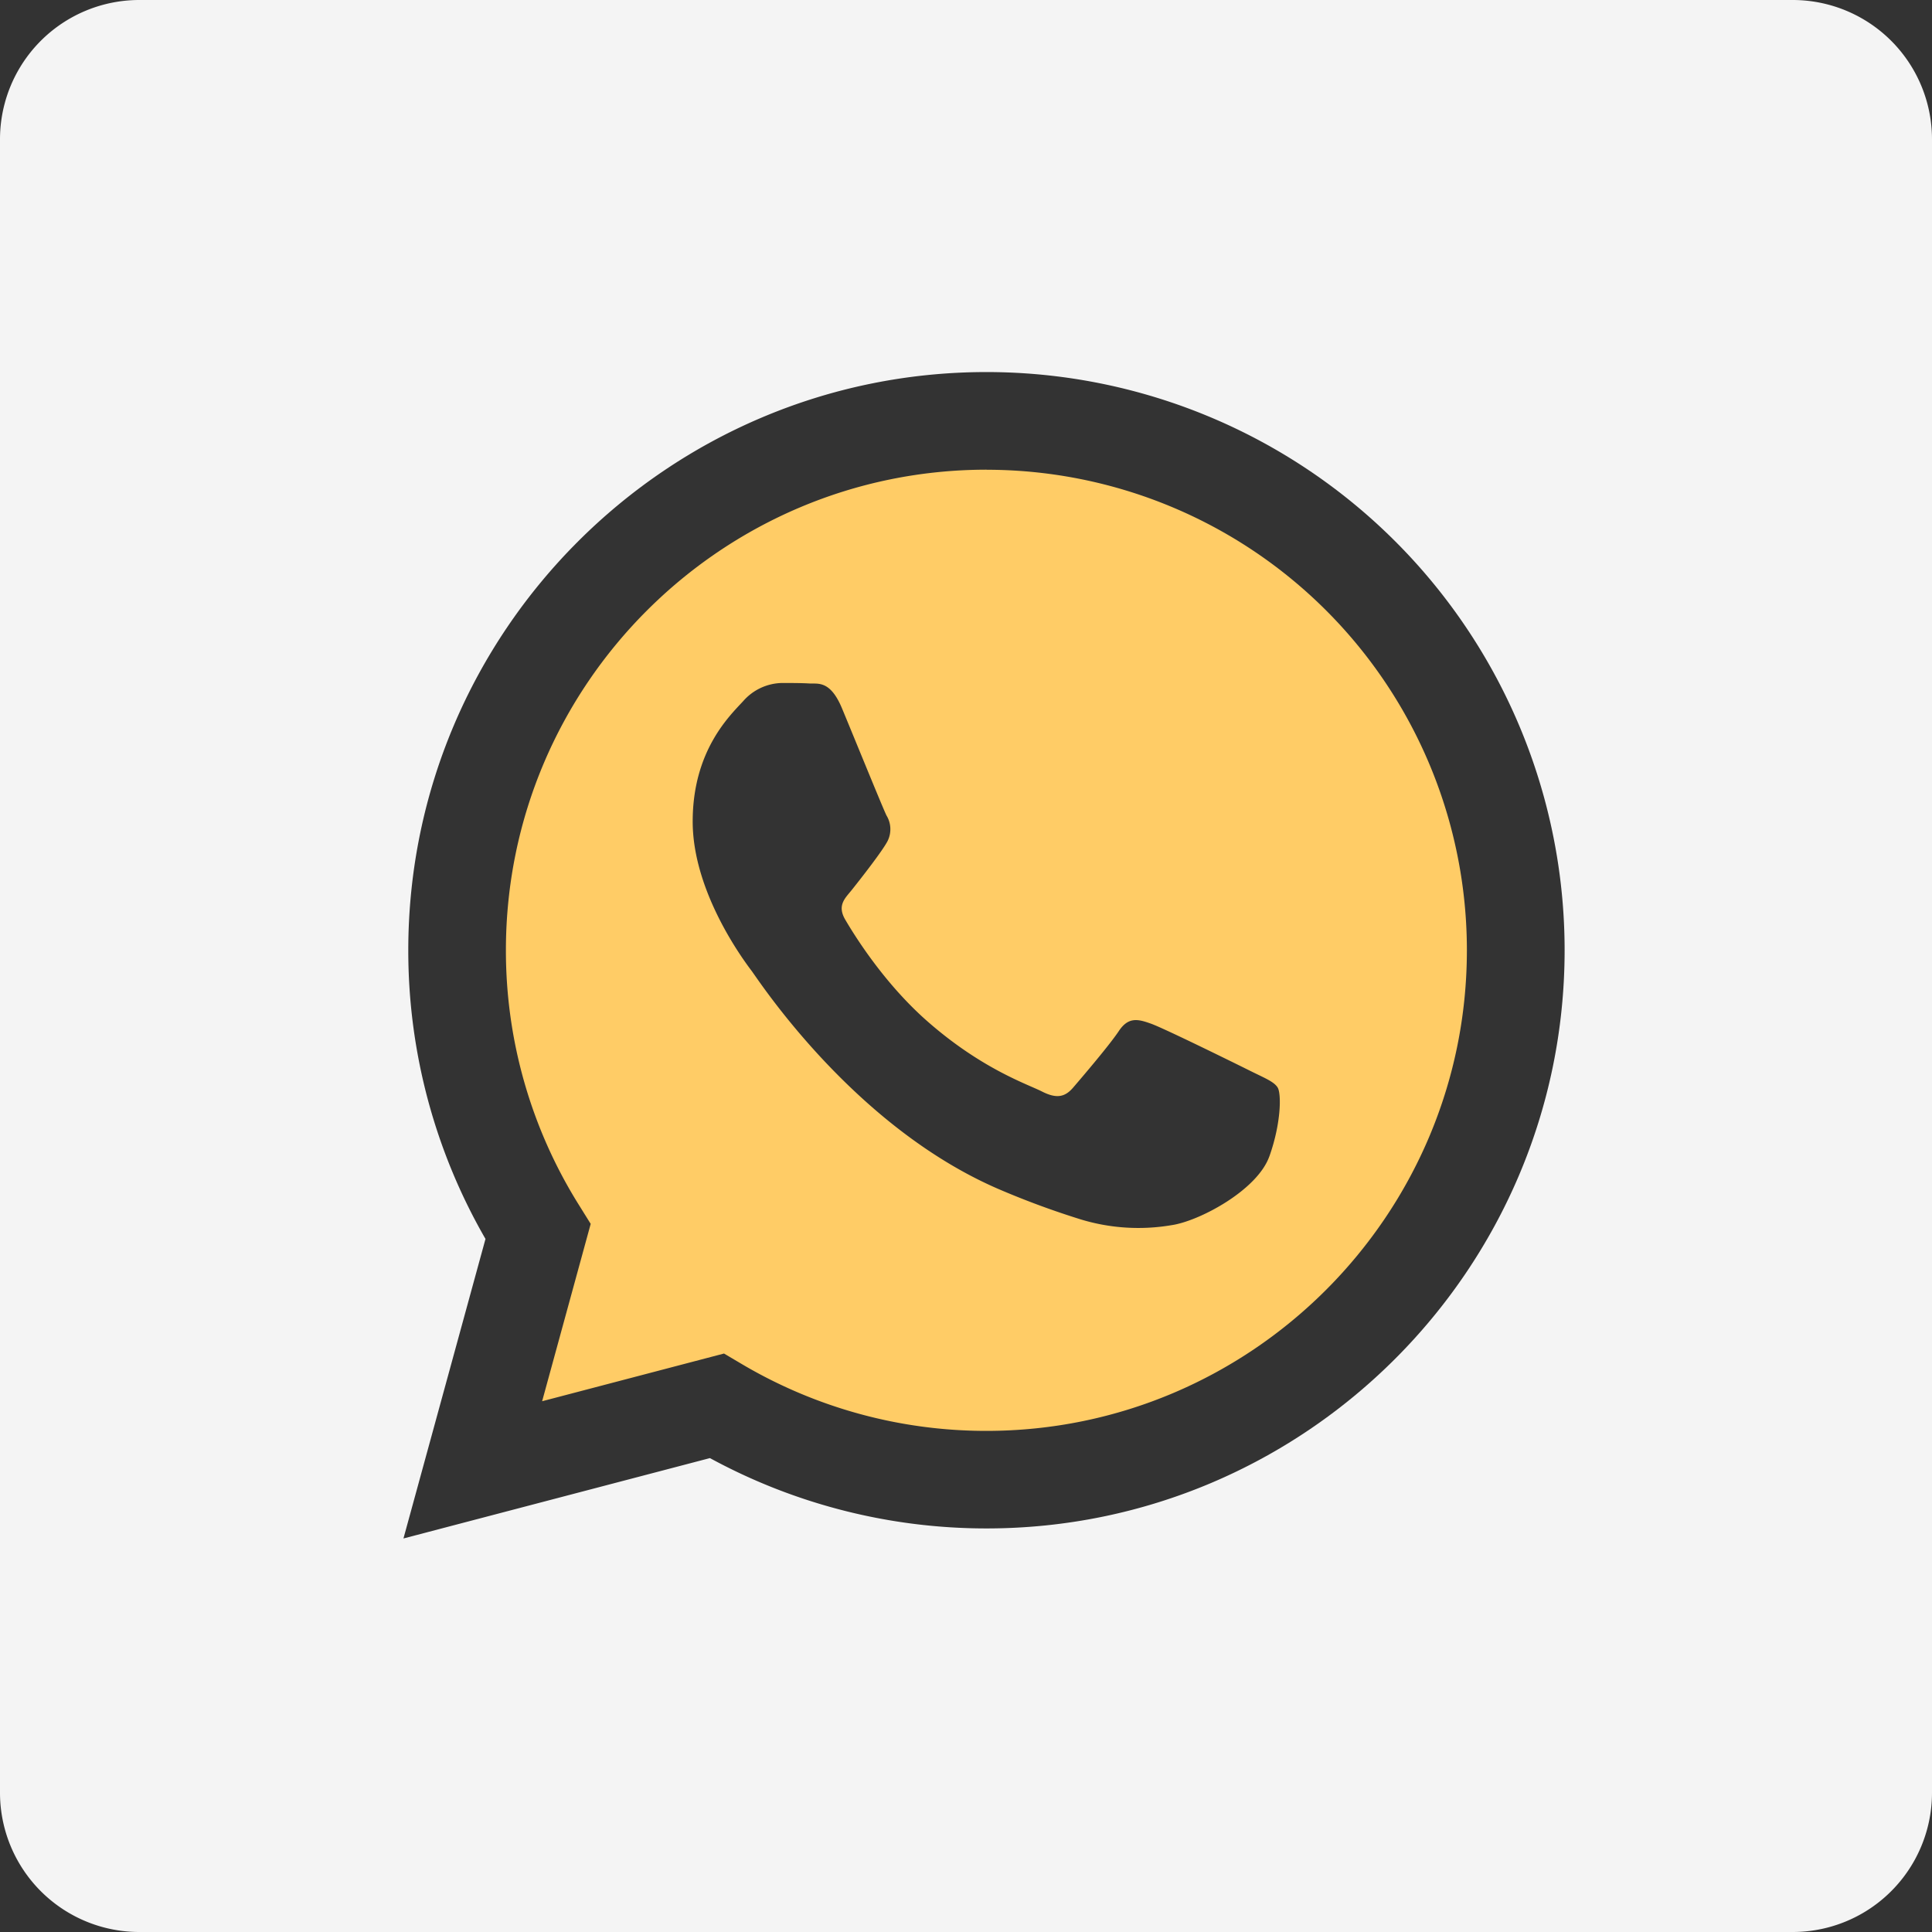 <svg xmlns="http://www.w3.org/2000/svg" viewBox="0 0 512 512"><rect x="0" y="0" width="512" height="512" fill="#333333" stroke="none"/><defs><style>.cls-1{fill:#fc6;}.cls-2{fill:#f4f4f4;}</style></defs><title>wha</title><g id="Layer_2" data-name="Layer 2"><g id="Layer_1-2" data-name="Layer 1"><path class="cls-1" d="M261.48,124.47c-70.25,0-127.38,57.1-127.41,127.3a127.05,127.05,0,0,0,19.47,67.75l3,4.82-12.87,47,48.2-12.64,4.65,2.75a127.13,127.13,0,0,0,64.82,17.75h.05c70.19,0,127.32-57.11,127.35-127.31a127.33,127.33,0,0,0-127.29-127.4Zm74.9,182c-3.19,8.94-18.48,17.1-25.84,18.2a52.45,52.45,0,0,1-24.11-1.51,223,223,0,0,1-21.83-8.06c-38.4-16.58-63.48-55.24-65.4-57.79s-15.63-20.76-15.63-39.6,9.89-28.1,13.4-31.92A14,14,0,0,1,207.18,181c2.55,0,5.11,0,7.34.13s5.5-.89,8.61,6.57c3.19,7.66,10.85,26.5,11.8,28.41a7,7,0,0,1,.32,6.71c-1.27,2.56-7.3,10.25-9.57,13.09-1.69,2.11-3.91,4-1.68,7.81s9.92,16.37,21.3,26.52c14.63,13,27,17.07,30.79,19s6.06,1.6,8.29-1,9.57-11.17,12.12-15,5.11-3.19,8.62-1.92,22.33,10.54,26.16,12.45,6.38,2.88,7.33,4.47S339.57,297.56,336.38,306.5Z"/><path class="cls-2" d="M475.07,0H36.93A36.92,36.92,0,0,0,0,36.93V475.07A36.92,36.92,0,0,0,36.93,512H475.07A36.92,36.92,0,0,0,512,475.07V36.93A36.92,36.92,0,0,0,475.07,0ZM261.43,405.05h-.07a153.18,153.18,0,0,1-73.22-18.64l-81.22,21.3,21.74-79.38a152.84,152.84,0,0,1-20.46-76.57C108.24,167.3,177,98.6,261.43,98.6A153.21,153.21,0,0,1,414.64,251.88C414.61,336.34,345.87,405.05,261.43,405.05Z"/></g></g></svg>